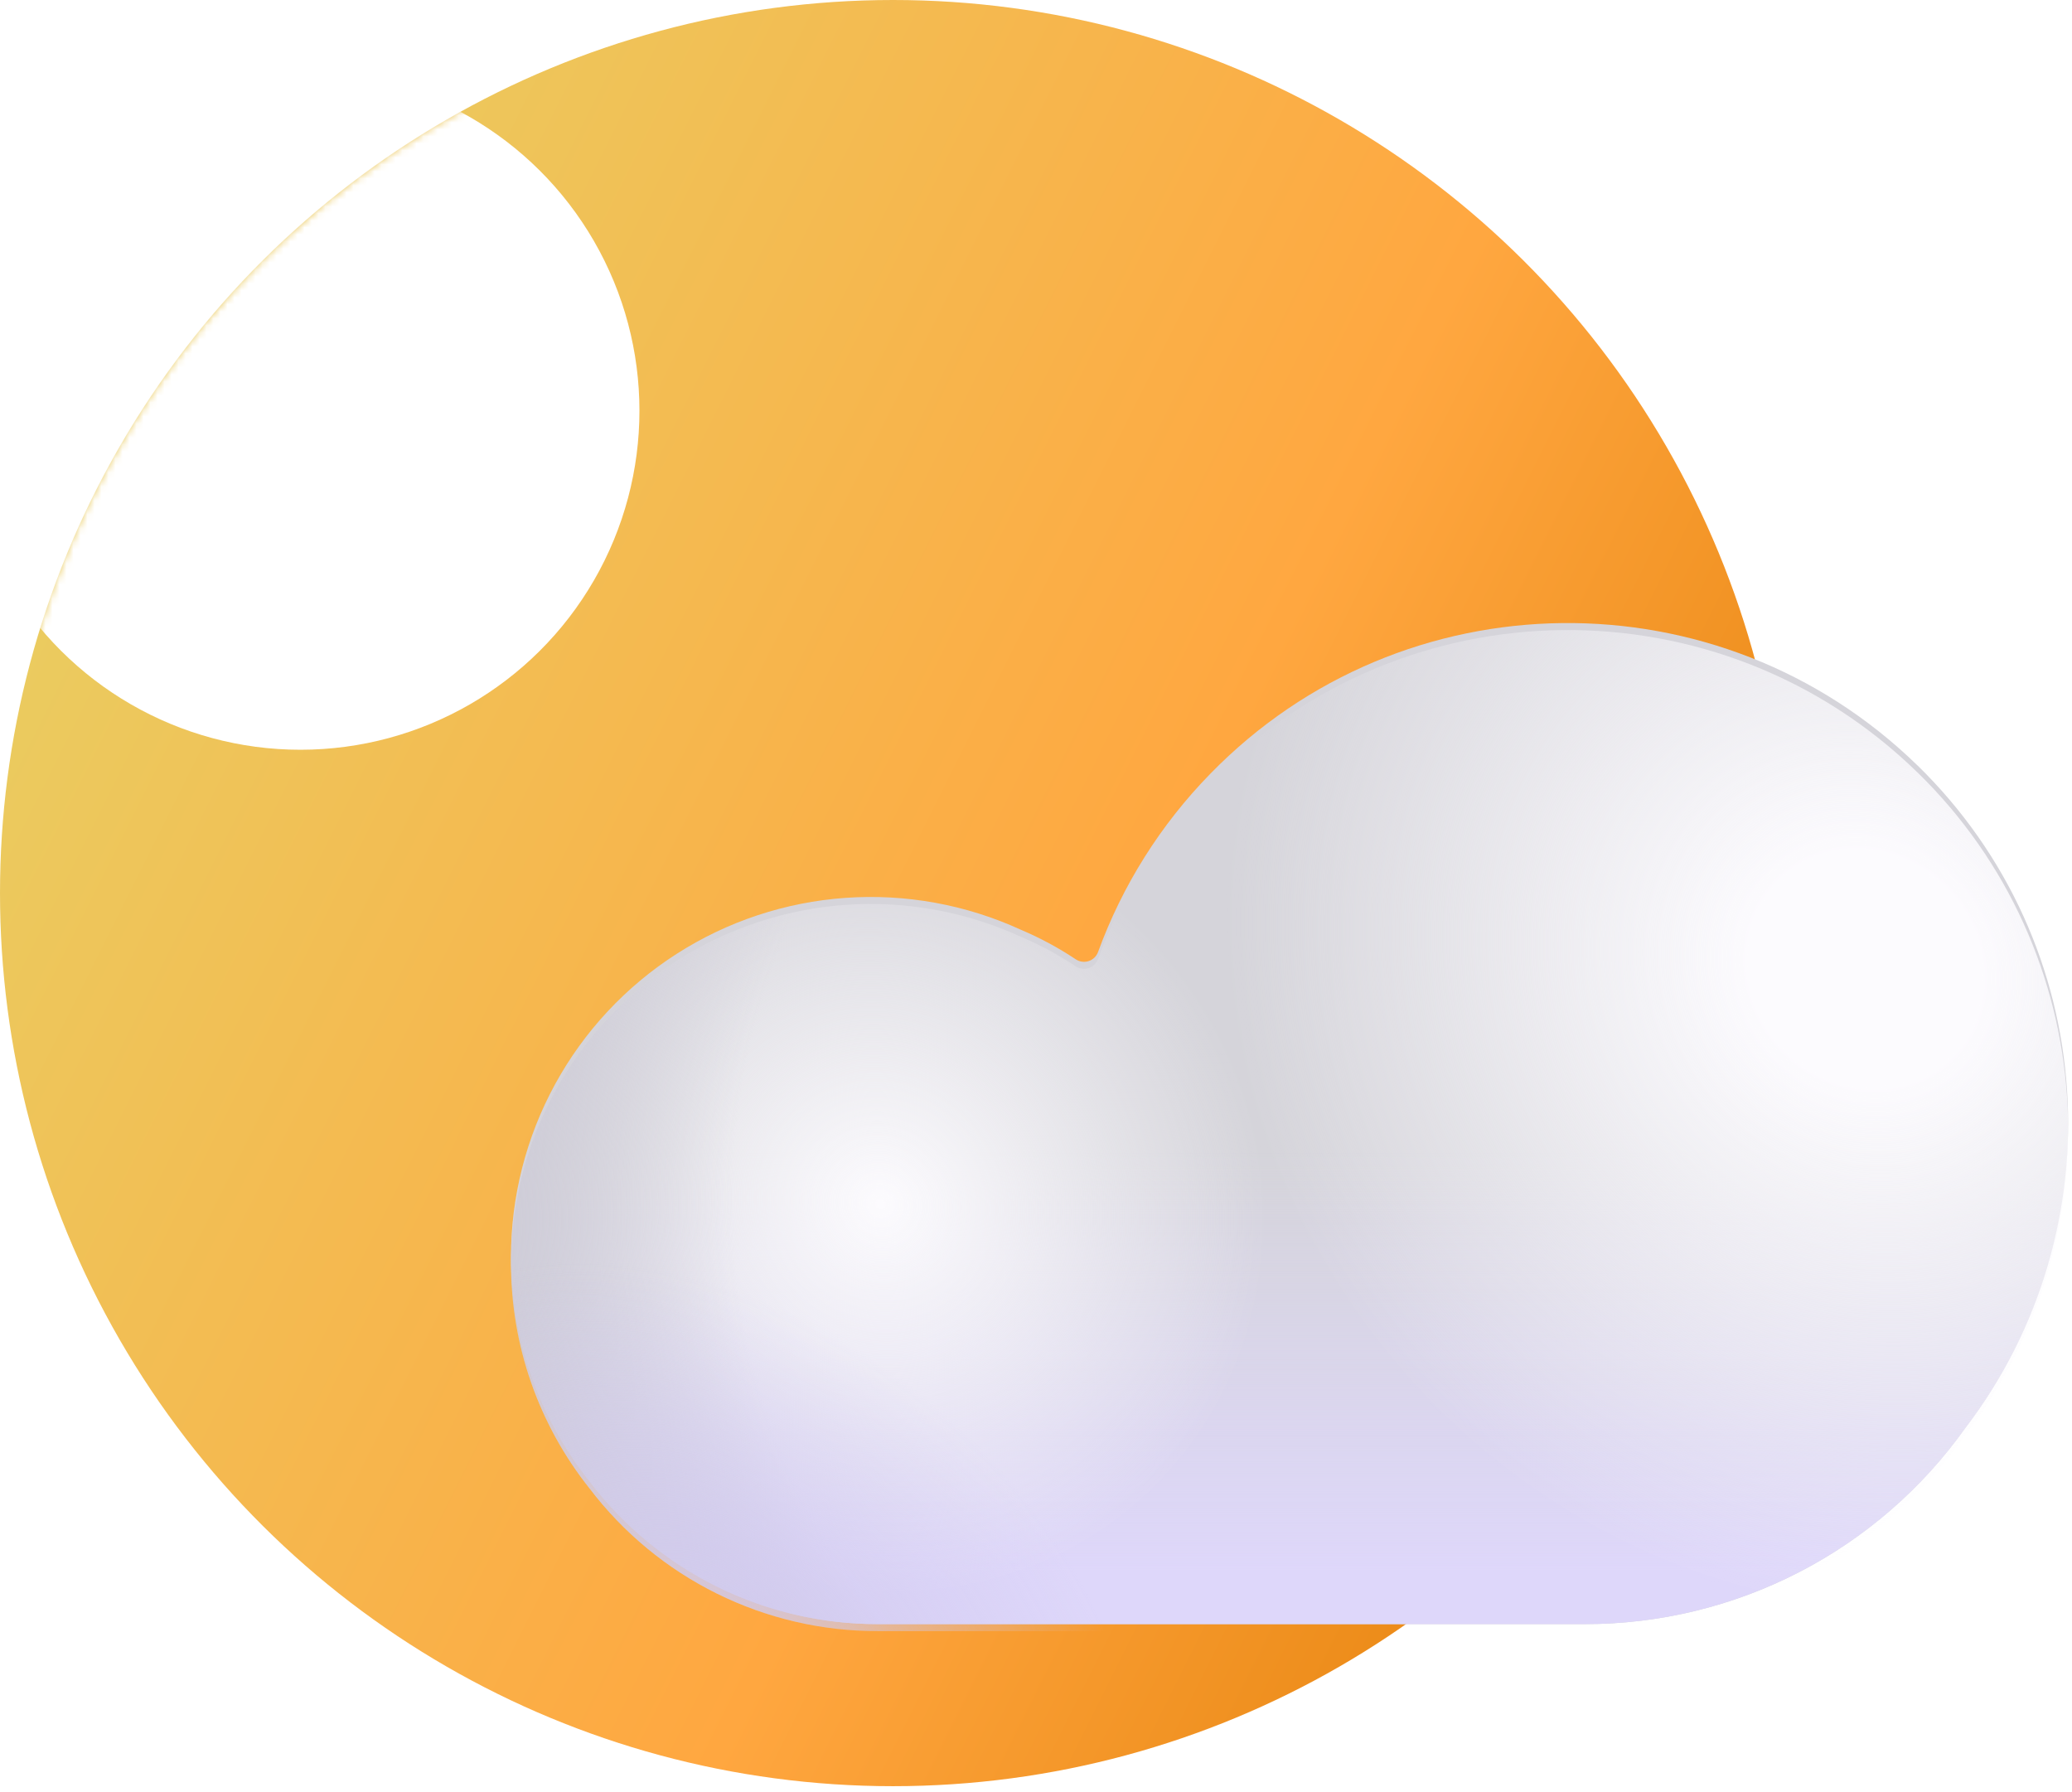<svg width="296" height="256" viewBox="0 0 296 256" fill="none" xmlns="http://www.w3.org/2000/svg">
<circle cx="127.575" cy="127.575" r="127.575" transform="rotate(-90 127.575 127.575)" fill="url(#paint0_linear_32_59)"/>
<mask id="mask0_32_59" style="mask-type:alpha" maskUnits="userSpaceOnUse" x="0" y="0" width="256" height="256">
<circle cx="127.575" cy="127.575" r="127.575" transform="rotate(-90 127.575 127.575)" fill="#FFD850"/>
</mask>
<g mask="url(#mask0_32_59)">
<g filter="url(#filter0_f_32_59)">
<circle cx="42.919" cy="58.669" r="48.431" transform="rotate(-90 42.919 58.669)" fill="white"/>
</g>
</g>
<g filter="url(#filter1_i_32_59)">
<path d="M273.92 110.335C245.661 82.791 200.448 83.268 172.904 111.527C165.805 118.786 160.335 127.475 156.856 137.013C156.743 137.313 156.564 137.583 156.332 137.804C156.101 138.025 155.822 138.191 155.518 138.29C155.213 138.388 154.89 138.417 154.573 138.373C154.256 138.329 153.952 138.215 153.686 138.038C151.207 136.387 148.579 134.972 145.836 133.811C138.004 130.218 129.395 128.651 120.799 129.255C112.203 129.859 103.898 132.614 96.645 137.268C89.392 141.921 83.426 148.322 79.294 155.884C75.163 163.446 72.998 171.925 73 180.542C73.002 192.198 76.96 203.508 84.226 212.622C89.049 218.963 95.273 224.102 102.413 227.637C109.552 231.172 117.412 233.008 125.379 233H226.395C237.037 233.009 247.526 230.47 256.985 225.595C266.445 220.72 274.6 213.651 280.768 204.979C302.417 176.641 300.113 135.885 273.92 110.327" fill="#D5D4DA"/>
<path d="M273.92 110.335C245.661 82.791 200.448 83.268 172.904 111.527C165.805 118.786 160.335 127.475 156.856 137.013C156.743 137.313 156.564 137.583 156.332 137.804C156.101 138.025 155.822 138.191 155.518 138.29C155.213 138.388 154.89 138.417 154.573 138.373C154.256 138.329 153.952 138.215 153.686 138.038C151.207 136.387 148.579 134.972 145.836 133.811C138.004 130.218 129.395 128.651 120.799 129.255C112.203 129.859 103.898 132.614 96.645 137.268C89.392 141.921 83.426 148.322 79.294 155.884C75.163 163.446 72.998 171.925 73 180.542C73.002 192.198 76.96 203.508 84.226 212.622C89.049 218.963 95.273 224.102 102.413 227.637C109.552 231.172 117.412 233.008 125.379 233H226.395C237.037 233.009 247.526 230.47 256.985 225.595C266.445 220.72 274.6 213.651 280.768 204.979C302.417 176.641 300.113 135.885 273.92 110.327" fill="url(#paint1_linear_32_59)"/>
</g>
<path d="M273.92 110.335C245.661 82.791 200.448 83.268 172.904 111.527C165.805 118.786 160.335 127.475 156.856 137.013C156.743 137.313 156.564 137.583 156.332 137.804C156.101 138.025 155.822 138.191 155.518 138.29C155.213 138.388 154.89 138.417 154.573 138.373C154.256 138.329 153.952 138.215 153.686 138.038C151.207 136.387 148.579 134.972 145.836 133.811C138.004 130.218 129.395 128.651 120.799 129.255C112.203 129.859 103.898 132.614 96.645 137.268C89.392 141.921 83.426 148.322 79.294 155.884C75.163 163.446 72.998 171.925 73 180.542C73.002 192.198 76.96 203.508 84.226 212.622C89.049 218.963 95.273 224.102 102.413 227.637C109.552 231.172 117.412 233.008 125.379 233H226.395C237.037 233.009 247.526 230.47 256.985 225.595C266.445 220.72 274.6 213.651 280.768 204.979C302.417 176.641 300.113 135.885 273.92 110.327" fill="url(#paint2_radial_32_59)"/>
<path d="M273.92 110.335C245.661 82.791 200.448 83.268 172.904 111.527C165.805 118.786 160.335 127.475 156.856 137.013C156.743 137.313 156.564 137.583 156.332 137.804C156.101 138.025 155.822 138.191 155.518 138.29C155.213 138.388 154.89 138.417 154.573 138.373C154.256 138.329 153.952 138.215 153.686 138.038C151.207 136.387 148.579 134.972 145.836 133.811C138.004 130.218 129.395 128.651 120.799 129.255C112.203 129.859 103.898 132.614 96.645 137.268C89.392 141.921 83.426 148.322 79.294 155.884C75.163 163.446 72.998 171.925 73 180.542C73.002 192.198 76.96 203.508 84.226 212.622C89.049 218.963 95.273 224.102 102.413 227.637C109.552 231.172 117.412 233.008 125.379 233H226.395C237.037 233.009 247.526 230.47 256.985 225.595C266.445 220.72 274.6 213.651 280.768 204.979C302.417 176.641 300.113 135.885 273.92 110.327" fill="url(#paint3_radial_32_59)"/>
<path d="M273.92 110.335C245.661 82.791 200.448 83.268 172.904 111.527C165.805 118.786 160.335 127.475 156.856 137.013C156.743 137.313 156.564 137.583 156.332 137.804C156.101 138.025 155.822 138.191 155.518 138.29C155.213 138.388 154.89 138.417 154.573 138.373C154.256 138.329 153.952 138.215 153.686 138.038C151.207 136.387 148.579 134.972 145.836 133.811C138.004 130.218 129.395 128.651 120.799 129.255C112.203 129.859 103.898 132.614 96.645 137.268C89.392 141.921 83.426 148.322 79.294 155.884C75.163 163.446 72.998 171.925 73 180.542C73.002 192.198 76.96 203.508 84.226 212.622C89.049 218.963 95.273 224.102 102.413 227.637C109.552 231.172 117.412 233.008 125.379 233H226.395C237.037 233.009 247.526 230.47 256.985 225.595C266.445 220.72 274.6 213.651 280.768 204.979C302.417 176.641 300.113 135.885 273.92 110.327" fill="url(#paint4_radial_32_59)"/>
<path d="M273.92 110.335C245.661 82.791 200.448 83.268 172.904 111.527C165.805 118.786 160.335 127.475 156.856 137.013C156.743 137.313 156.564 137.583 156.332 137.804C156.101 138.025 155.822 138.191 155.518 138.29C155.213 138.388 154.89 138.417 154.573 138.373C154.256 138.329 153.952 138.215 153.686 138.038C151.207 136.387 148.579 134.972 145.836 133.811C138.004 130.218 129.395 128.651 120.799 129.255C112.203 129.859 103.898 132.614 96.645 137.268C89.392 141.921 83.426 148.322 79.294 155.884C75.163 163.446 72.998 171.925 73 180.542C73.002 192.198 76.96 203.508 84.226 212.622C89.049 218.963 95.273 224.102 102.413 227.637C109.552 231.172 117.412 233.008 125.379 233H226.395C237.037 233.009 247.526 230.47 256.985 225.595C266.445 220.72 274.6 213.651 280.768 204.979C302.417 176.641 300.113 135.885 273.92 110.327" fill="url(#paint5_radial_32_59)"/>
<defs>
<filter id="filter0_f_32_59" x="-80.513" y="-64.763" width="246.862" height="246.863" filterUnits="userSpaceOnUse" color-interpolation-filters="sRGB">
<feFlood flood-opacity="0" result="BackgroundImageFix"/>
<feBlend mode="normal" in="SourceGraphic" in2="BackgroundImageFix" result="shape"/>
<feGaussianBlur stdDeviation="37.5" result="effect1_foregroundBlur_32_59"/>
</filter>
<filter id="filter1_i_32_59" x="73" y="89" width="222.449" height="144" filterUnits="userSpaceOnUse" color-interpolation-filters="sRGB">
<feFlood flood-opacity="0" result="BackgroundImageFix"/>
<feBlend mode="normal" in="SourceGraphic" in2="BackgroundImageFix" result="shape"/>
<feColorMatrix in="SourceAlpha" type="matrix" values="0 0 0 0 0 0 0 0 0 0 0 0 0 0 0 0 0 0 127 0" result="hardAlpha"/>
<feOffset dy="-1"/>
<feGaussianBlur stdDeviation="1"/>
<feComposite in2="hardAlpha" operator="arithmetic" k2="-1" k3="1"/>
<feColorMatrix type="matrix" values="0 0 0 0 0.816 0 0 0 0 0.784 0 0 0 0 0.957 0 0 0 1 0"/>
<feBlend mode="normal" in2="shape" result="effect1_innerShadow_32_59"/>
</filter>
<linearGradient id="paint0_linear_32_59" x1="164.981" y1="2.59194e-05" x2="45.675" y2="238.613" gradientUnits="userSpaceOnUse">
<stop stop-color="#EACC60"/>
<stop offset="0.614" stop-color="#FFA740"/>
<stop offset="0.984" stop-color="#E88510"/>
</linearGradient>
<linearGradient id="paint1_linear_32_59" x1="206.946" y1="225.31" x2="206.946" y2="165.622" gradientUnits="userSpaceOnUse">
<stop stop-color="#DED7FA"/>
<stop offset="1" stop-color="#DED7FA" stop-opacity="0"/>
</linearGradient>
<radialGradient id="paint2_radial_32_59" cx="0" cy="0" r="1" gradientUnits="userSpaceOnUse" gradientTransform="translate(266.637 138.079) rotate(136.5) scale(88.615 95.057)">
<stop offset="0.179" stop-color="#FCFBFE"/>
<stop offset="1" stop-color="#FCFBFE" stop-opacity="0"/>
</radialGradient>
<radialGradient id="paint3_radial_32_59" cx="0" cy="0" r="1" gradientUnits="userSpaceOnUse" gradientTransform="translate(125.896 172.048) rotate(144.444) scale(54.365 56.966)">
<stop stop-color="#FCFBFE"/>
<stop offset="1" stop-color="#FCFBFE" stop-opacity="0"/>
</radialGradient>
<radialGradient id="paint4_radial_32_59" cx="0" cy="0" r="1" gradientUnits="userSpaceOnUse" gradientTransform="translate(257.419 157.256) rotate(166.654) scale(189.541 149.269)">
<stop offset="0.815" stop-color="#CECCD7" stop-opacity="0"/>
<stop offset="1" stop-color="#CECCD7"/>
</radialGradient>
<radialGradient id="paint5_radial_32_59" cx="0" cy="0" r="1" gradientUnits="userSpaceOnUse" gradientTransform="translate(101.95 241.096) rotate(-46.79) scale(51.35 70.864)">
<stop stop-color="#D0C9EE"/>
<stop offset="1" stop-color="#D0C9EE" stop-opacity="0"/>
</radialGradient>
</defs>
</svg>
